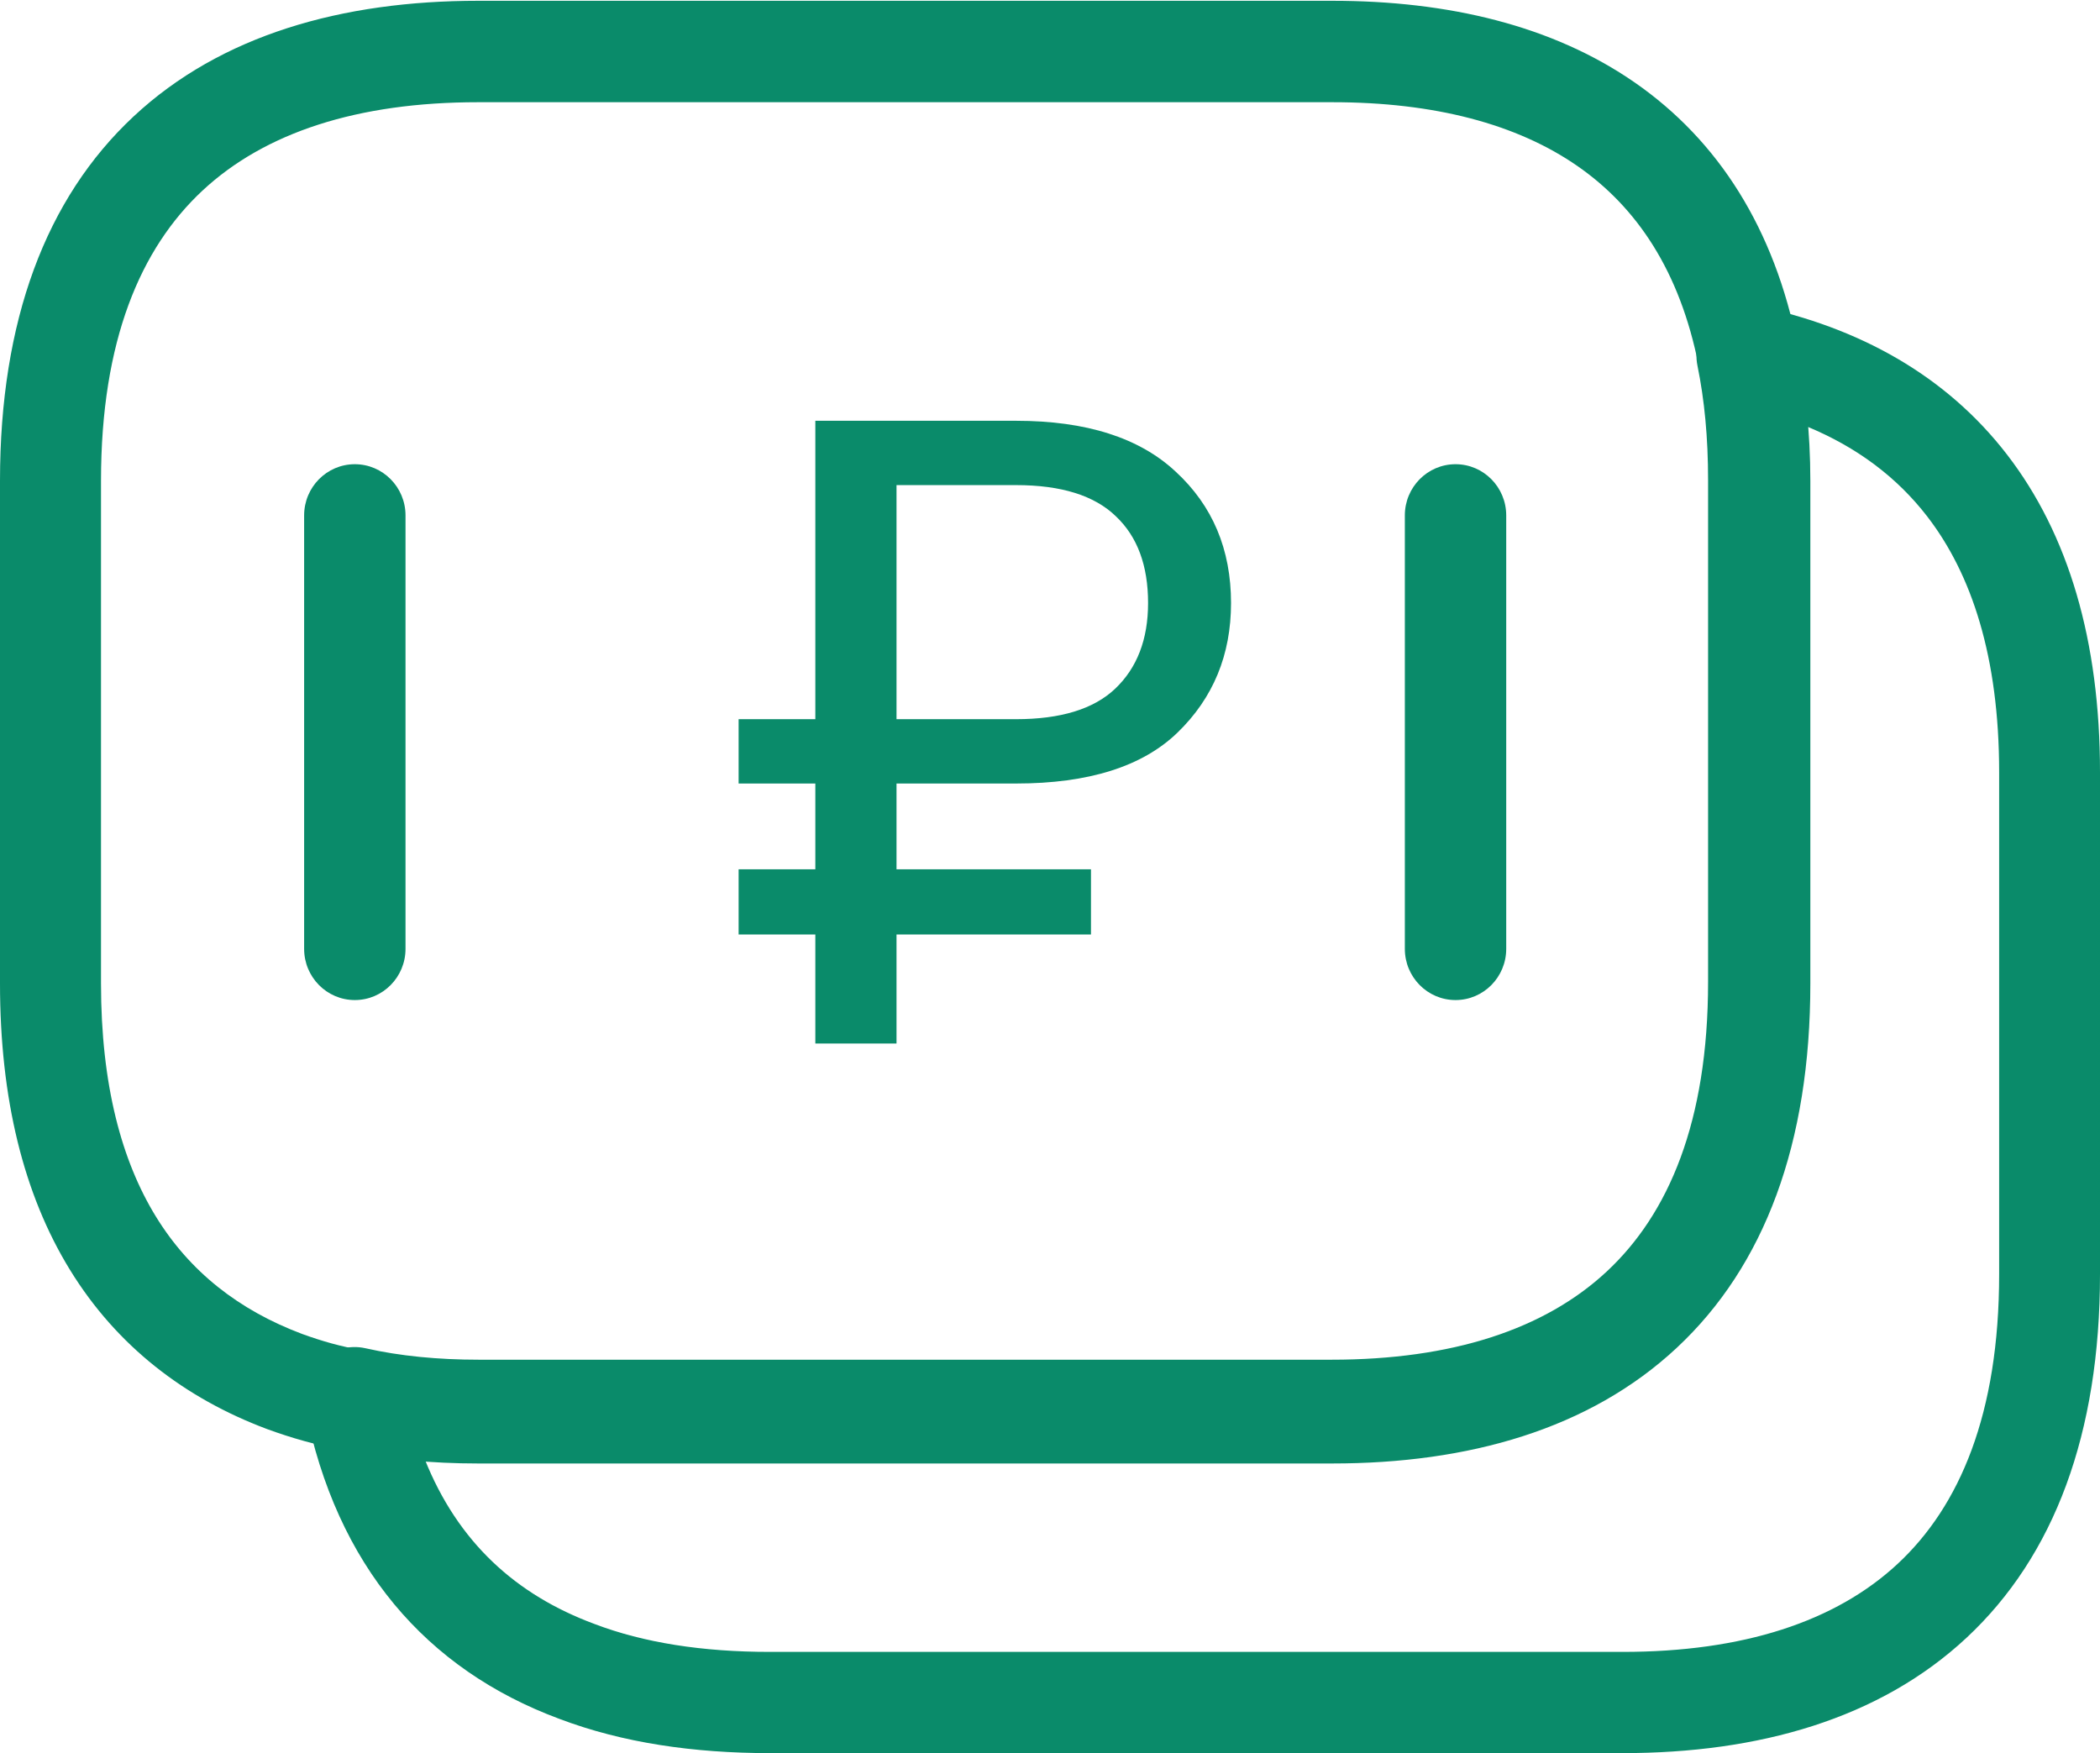 <svg width="218" height="182" viewBox="0 0 218 182" fill="none" xmlns="http://www.w3.org/2000/svg"><path fill-rule="evenodd" clip-rule="evenodd" d="M21.016 19.791C14.612 25.762 10.485 35.323 10.485 49.92V102.092C10.485 112.637 12.637 120.525 16.185 126.3C19.695 132.01 24.787 136.013 31.367 138.485C33.362 139.212 35.445 139.813 37.545 140.151C37.653 140.168 37.761 140.189 37.867 140.213C41.449 141.022 45.391 141.401 49.629 141.401H138.302C150.814 141.401 160.44 138.259 166.915 132.222C173.319 126.25 177.446 116.69 177.446 102.092V49.92C177.446 45.574 176.99 41.755 176.324 37.92C174.381 28.133 169.916 21.512 163.757 17.238C157.471 12.876 148.912 10.611 138.302 10.611H49.629C37.117 10.611 27.491 13.753 21.016 19.791ZM13.882 12.075C22.942 3.626 35.51 0.082 49.629 0.082H138.302C150.288 0.082 161.148 2.629 169.717 8.575C178.4 14.601 184.22 23.765 186.621 35.93C186.628 35.969 186.635 36.007 186.642 36.046C187.383 40.296 187.931 44.766 187.931 49.92V102.092C187.931 118.696 183.181 131.423 174.049 139.937C164.989 148.386 152.421 151.93 138.302 151.93H49.629C44.846 151.93 40.166 151.51 35.724 150.521C32.849 150.046 30.154 149.245 27.763 148.372L27.721 148.357C19.179 145.154 12.123 139.738 7.263 131.829C2.438 123.978 0 114.037 0 102.092V49.92C0 33.316 4.751 20.589 13.882 12.075Z" fill="#0A8B6A"></path><path fill-rule="evenodd" clip-rule="evenodd" d="M177.649 33.184C178.9 31.935 180.693 31.402 182.419 31.767C192.944 33.992 201.999 38.936 208.372 47.221C214.723 55.476 218 66.513 218 80.184V132.256C218 148.829 213.257 161.531 204.14 170.029C195.094 178.462 182.546 181.999 168.449 181.999H79.915C72.023 181.999 64.62 180.933 58.037 178.431C44.269 173.314 34.928 162.576 31.673 146.121C31.328 144.377 31.884 142.577 33.152 141.335C34.42 140.094 36.228 139.581 37.956 139.971C41.532 140.779 45.467 141.157 49.699 141.157H138.232C150.725 141.157 160.336 138.021 166.801 131.995C173.195 126.035 177.315 116.493 177.315 101.923V49.851C177.315 45.4 176.938 41.512 176.213 37.965C175.859 36.23 176.399 34.433 177.649 33.184ZM187.597 44.286C187.722 46.083 187.784 47.935 187.784 49.851V101.923C187.784 118.496 183.041 131.198 173.924 139.696C164.877 148.129 152.33 151.666 138.232 151.666H49.699C47.807 151.666 45.932 151.6 44.081 151.459C47.528 160.123 53.59 165.576 61.687 168.581L61.728 168.597C66.824 170.537 72.909 171.49 79.915 171.49H168.449C180.941 171.49 190.552 168.354 197.017 162.328C203.411 156.368 207.531 146.826 207.531 132.256V80.184C207.531 68.172 204.664 59.594 200.087 53.644C196.922 49.53 192.742 46.415 187.597 44.286Z" fill="#0A8B6A"></path><path fill-rule="evenodd" clip-rule="evenodd" d="M36.834 48.192C39.74 48.192 42.096 50.572 42.096 53.507V98.505C42.096 101.44 39.74 103.82 36.834 103.82C33.928 103.82 31.572 101.44 31.572 98.505V53.507C31.572 50.572 33.928 48.192 36.834 48.192Z" fill="#0A8B6A"></path><path fill-rule="evenodd" clip-rule="evenodd" d="M151.098 48.192C154.004 48.192 156.36 50.572 156.36 53.507V98.505C156.36 101.44 154.004 103.82 151.098 103.82C148.192 103.82 145.836 101.44 145.836 98.505V53.507C145.836 50.572 148.192 48.192 151.098 48.192Z" fill="#0A8B6A"></path><path d="M93.067 81.34V90.244H113.254V97.015H93.067V108.331H84.64V97.015H76.676V90.244H84.64V81.34H76.676V74.662H84.64V43.683H105.476C112.76 43.683 118.286 45.445 122.052 48.969C125.879 52.494 127.793 57.039 127.793 62.604C127.793 67.984 125.941 72.467 122.237 76.053C118.594 79.578 113.007 81.34 105.476 81.34H93.067ZM93.067 74.662H105.476C110.106 74.662 113.532 73.611 115.755 71.508C118.039 69.344 119.181 66.376 119.181 62.604C119.181 58.709 118.07 55.709 115.847 53.607C113.625 51.443 110.167 50.361 105.476 50.361H93.067V74.662Z" fill="#0A8B6A"></path></svg>